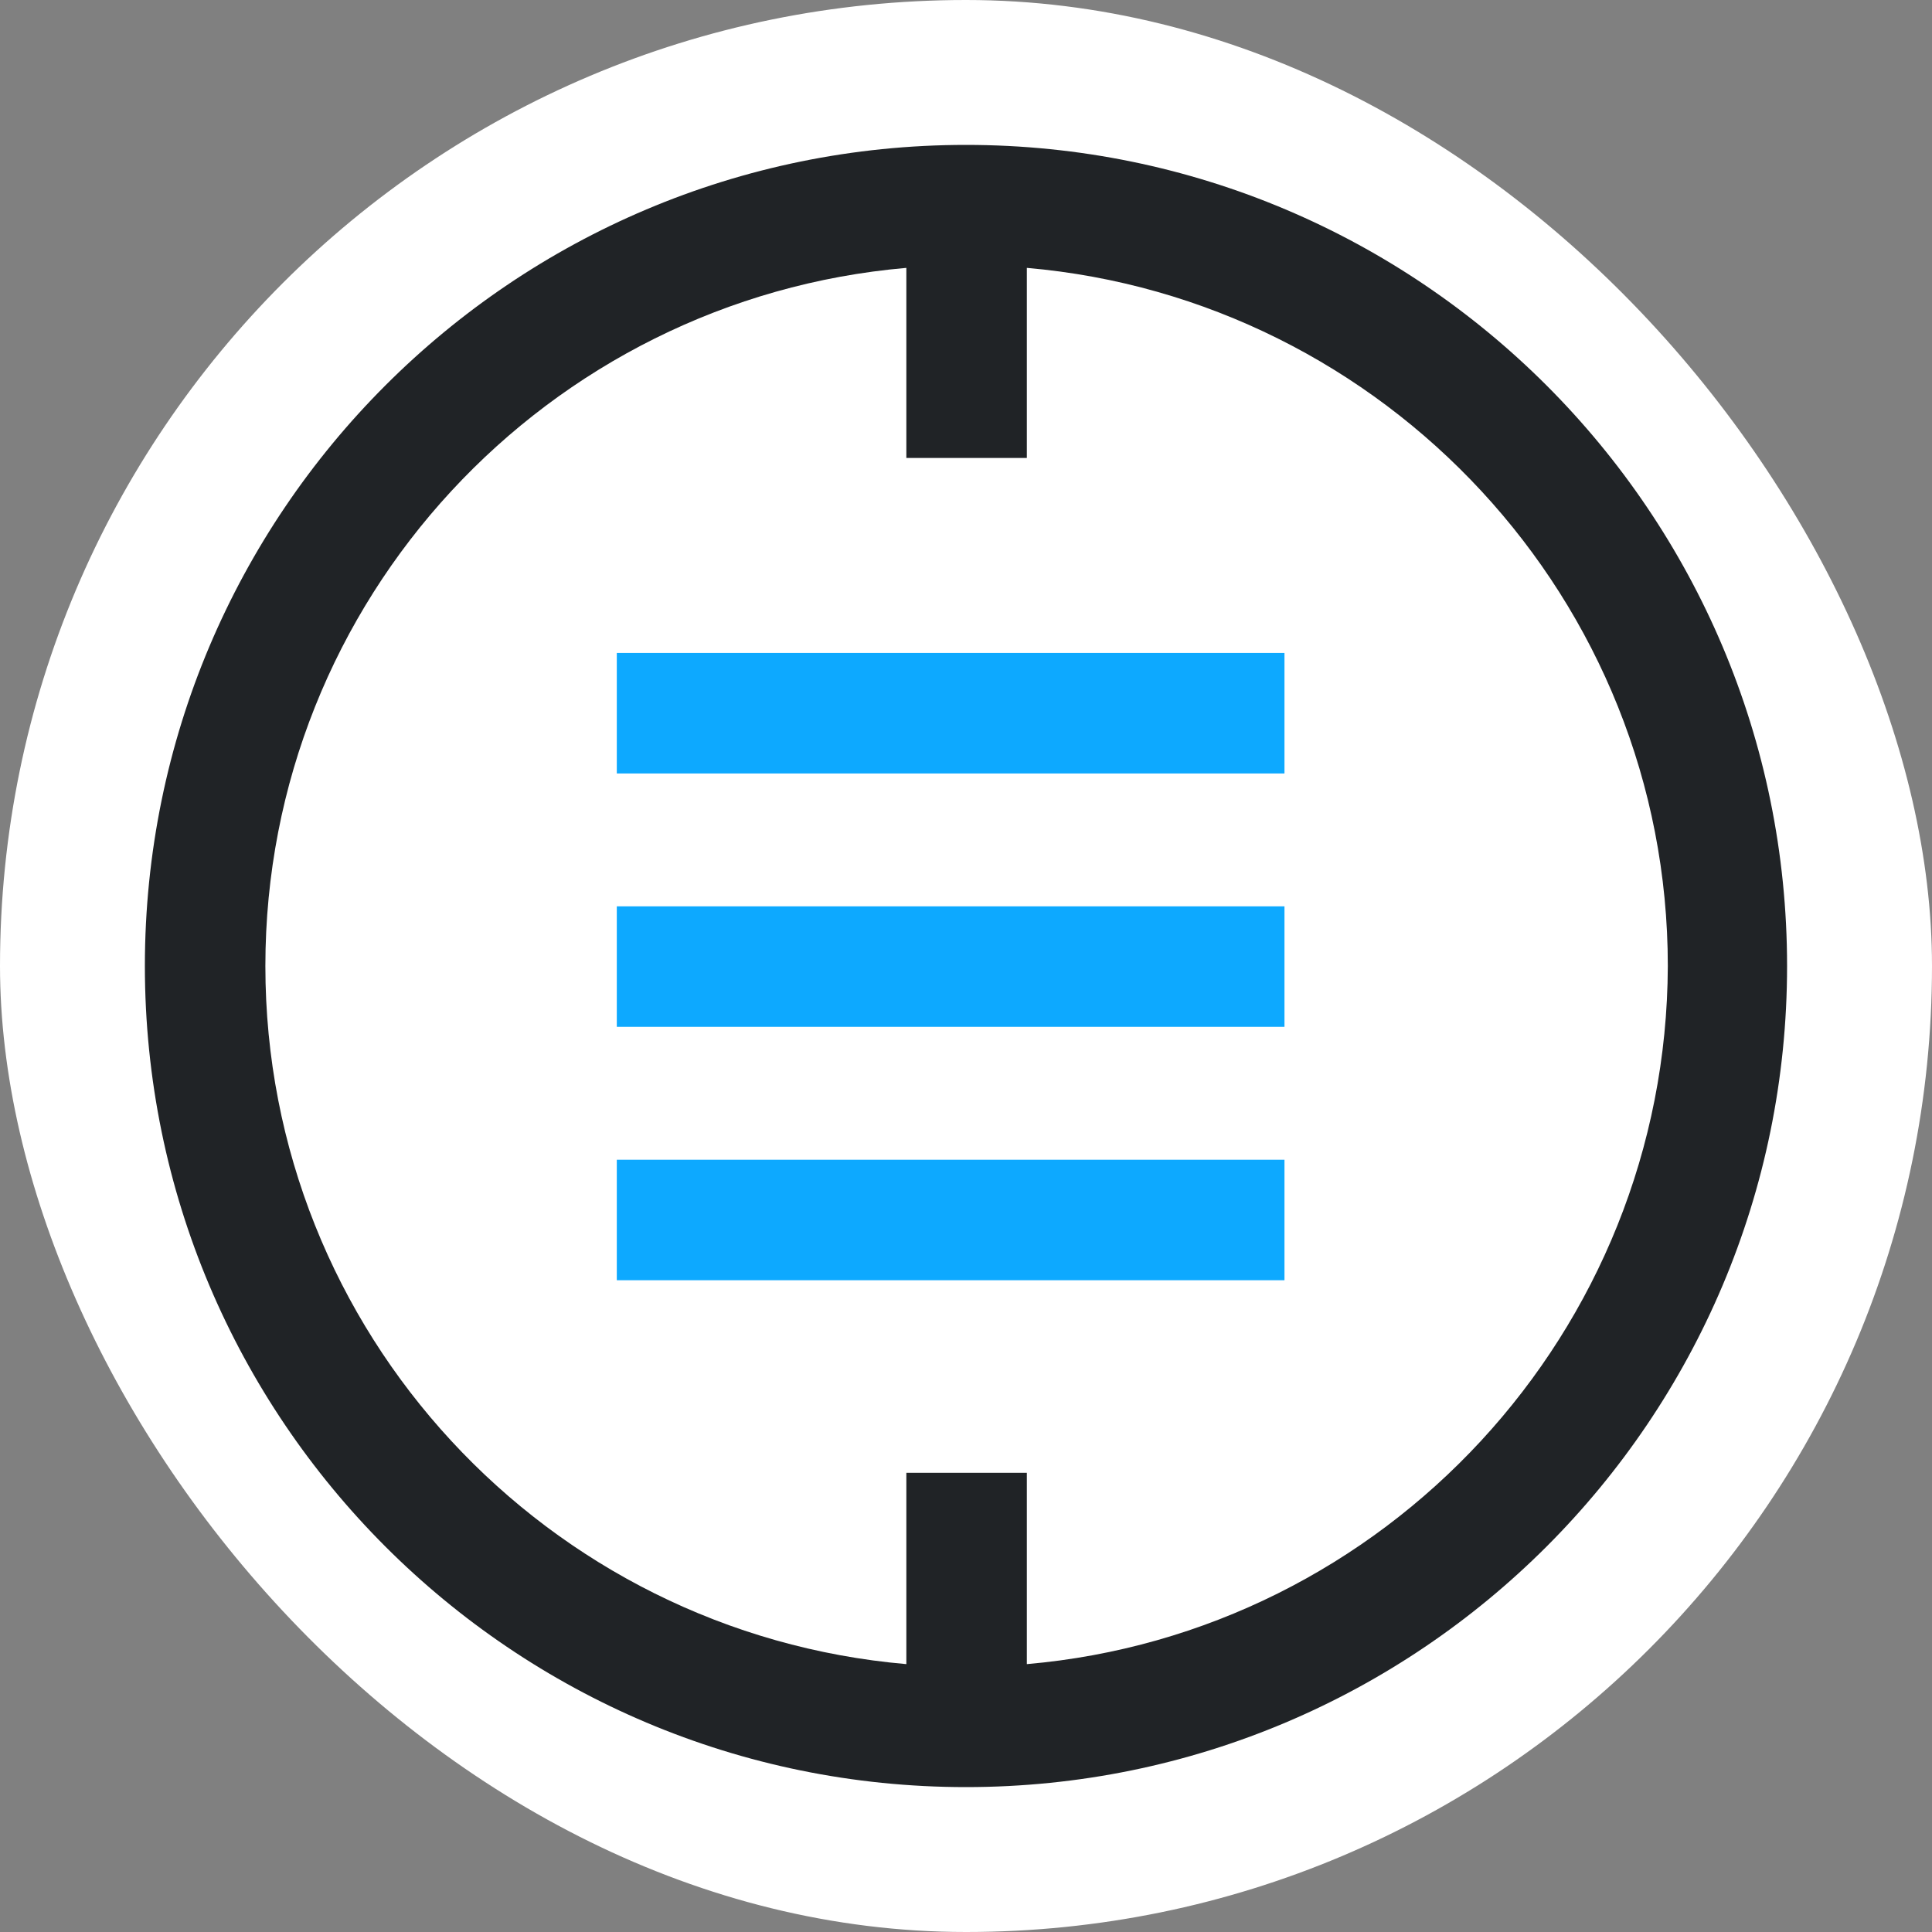 <svg width="250" height="250" viewBox="0 0 250 250" fill="none" xmlns="http://www.w3.org/2000/svg">
<rect x="0" y="0" width="250" height="250" fill="#808080" stroke="none"/>
<rect width="250" height="250" rx="125" fill="white"/>
<path fill-rule="evenodd" clip-rule="evenodd" d="M166.21 84.492H79.814V100.085H166.21V84.492ZM166.21 117.28H79.814V132.873H166.21V117.28ZM79.814 150.069H166.21V165.661H79.814V150.069Z" fill="#0DA9FF"/>
<path d="M124.997 18.75C66.326 18.75 18.747 66.329 18.747 125C18.747 183.671 66.326 231.25 124.997 231.25C183.668 231.25 231.247 183.671 231.247 125C231.247 66.329 183.668 18.75 124.997 18.75ZM132.874 215.337V190.582H117.281V215.337C70.827 211.318 34.339 172.419 34.339 125C34.339 77.581 70.827 38.682 117.281 34.663V59.257H132.874V34.663C179.167 38.682 215.815 77.581 215.815 125C215.655 172.419 179.167 211.318 132.874 215.337Z" fill="#202326"/>
</svg>
